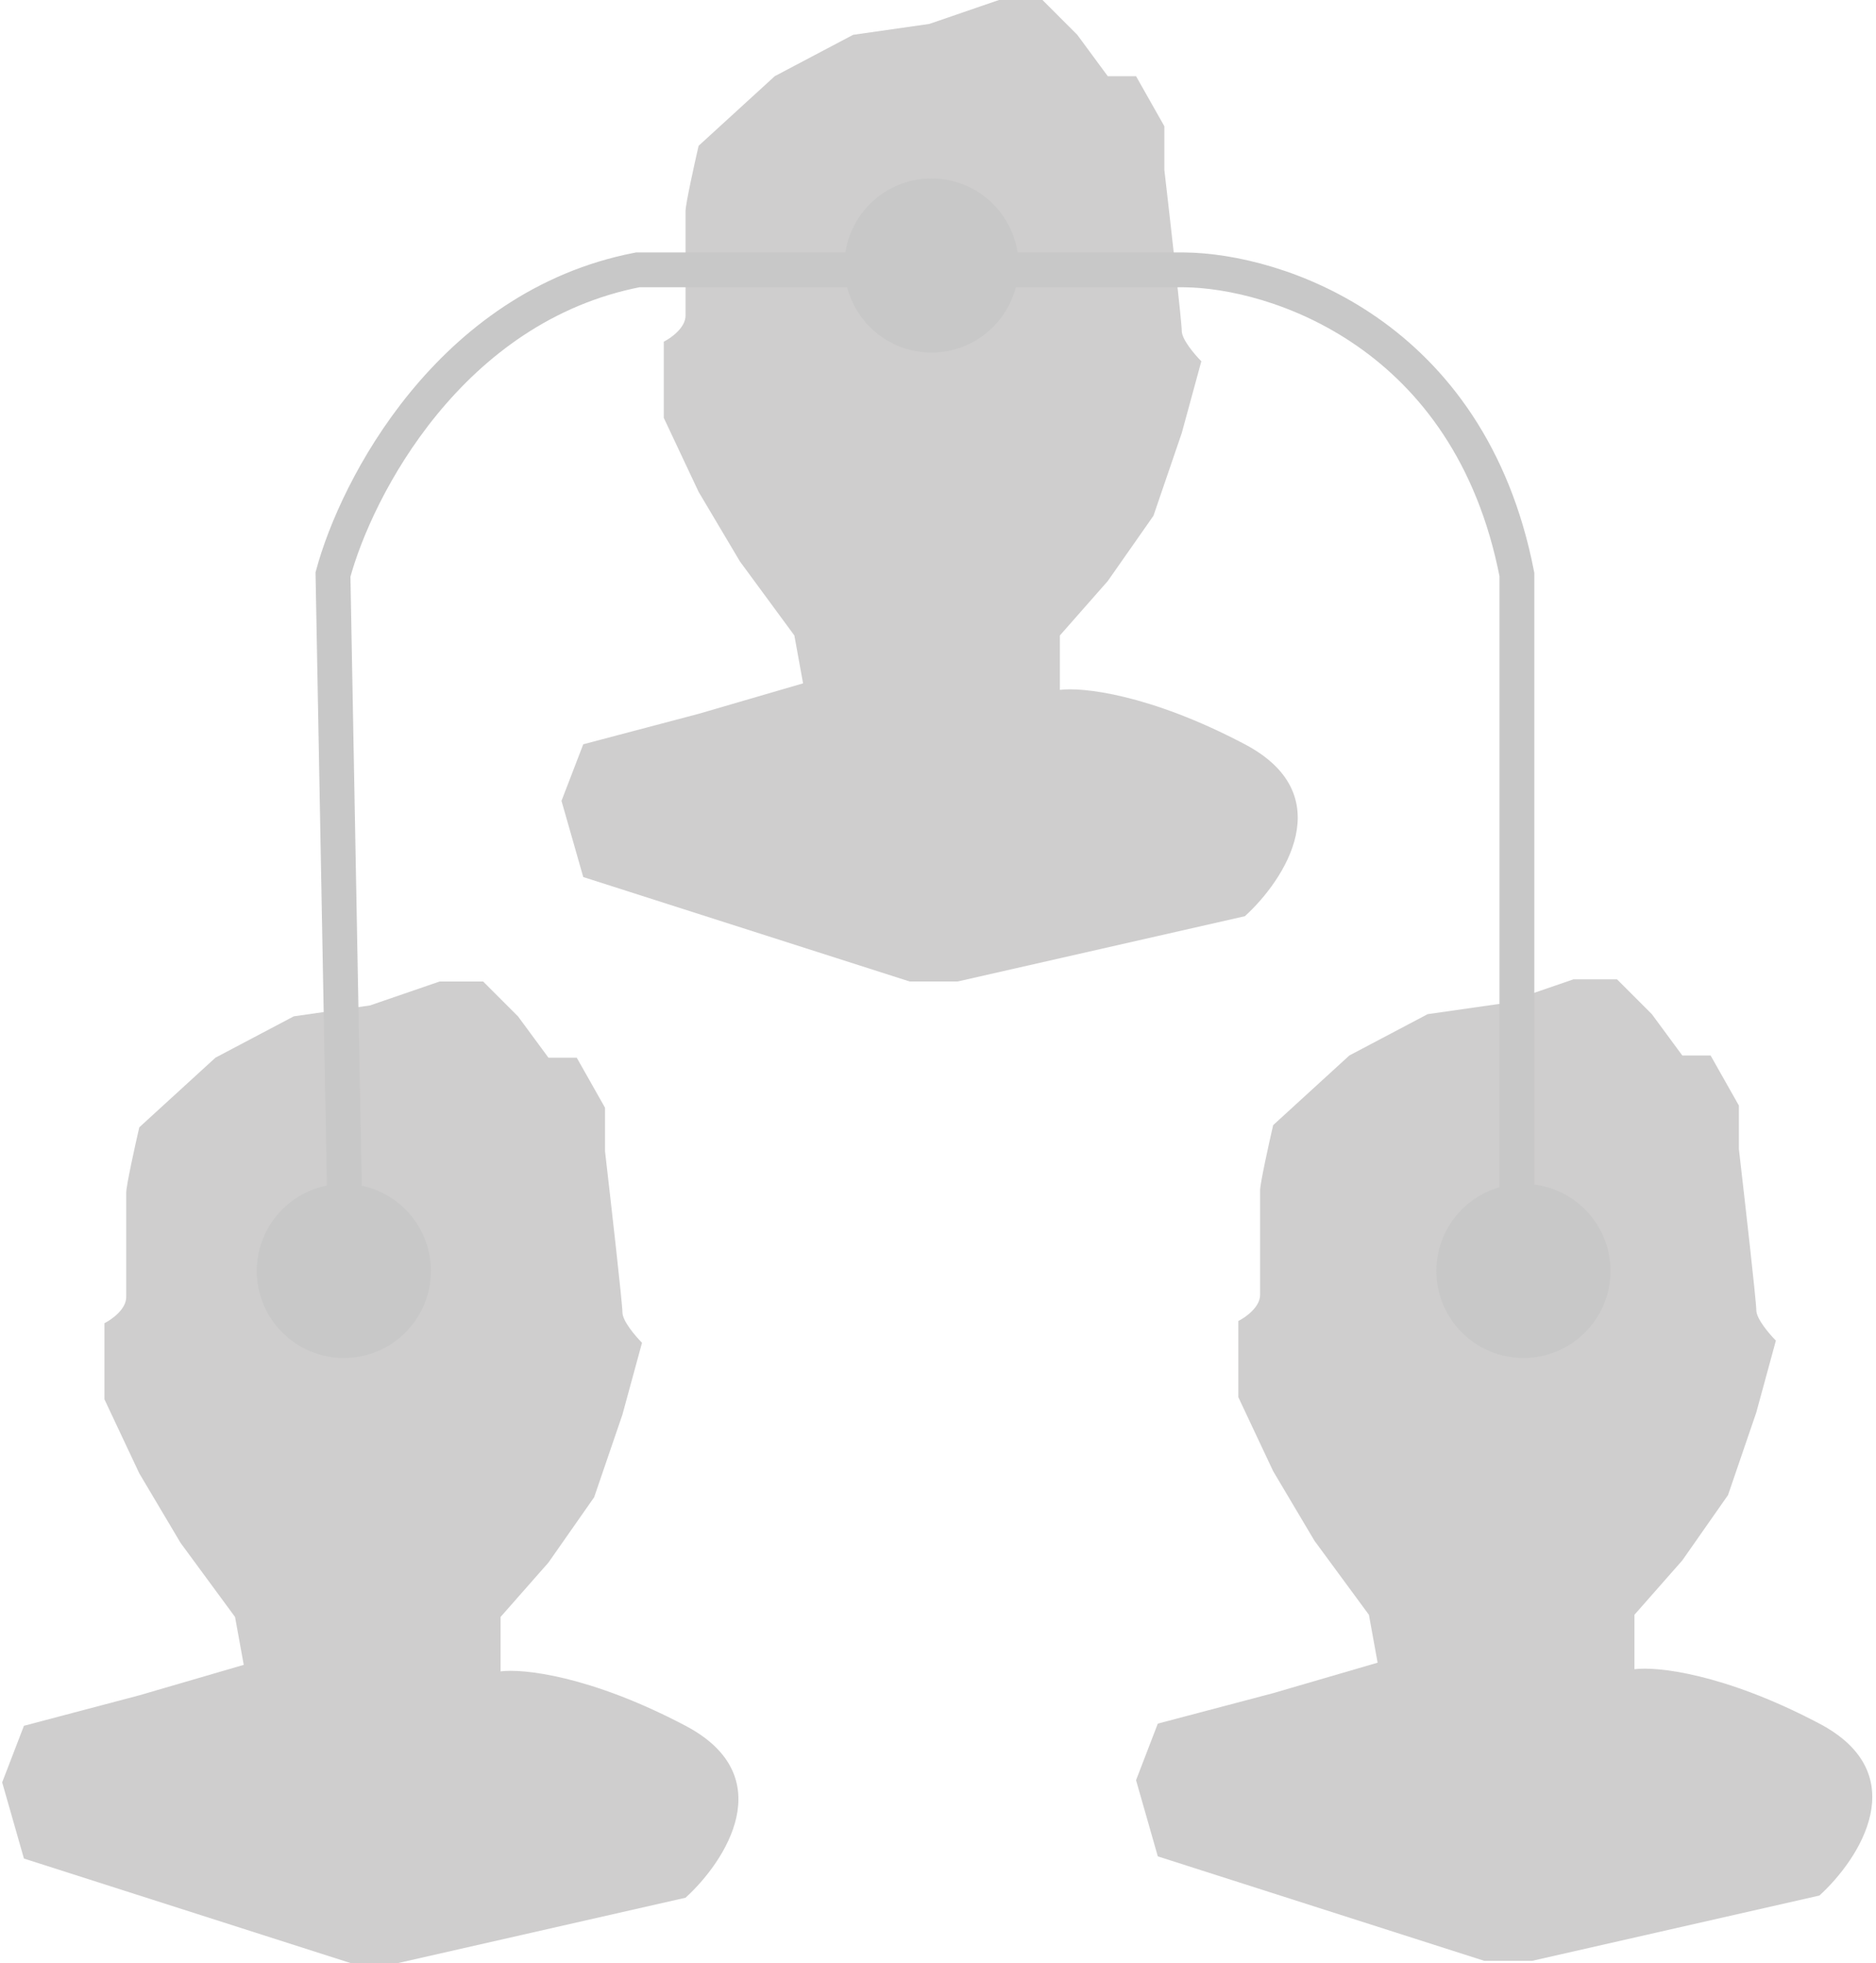 <svg width="431" height="451" viewBox="0 0 431 451" fill="none" xmlns="http://www.w3.org/2000/svg">
<path d="M80.5 451L5.5 427L0.5 409.5L5.5 396.5L32 389.5L56 382.5L54 371.5L41.5 354.5L32 338.5L24 321.5V304C25.667 303.167 29 300.8 29 298V274C29 272.4 31 263.333 32 259L49.5 243L67.5 233.5L85 231L101 225.5H111L119 233.5L126 243H132.5L139 254.5V264.5C140.333 276 143 299.5 143 301.5C143 303.5 146 307 147.5 308.5L143 325L136.5 344L126 359L115 371.5V384C120 383.333 135.5 384.9 157.5 396.5C179.5 408.1 166.667 427.667 157.5 436L91.5 451H80.5Z" fill="#CFCECE"/>
<path d="M209 225.5L134 201.5L129 184L134 171L160.5 164L184.5 157L182.5 146L170 129L160.5 113L152.5 96V78.5C154.167 77.667 157.5 75.3 157.5 72.5V48.5C157.5 46.9 159.5 37.833 160.5 33.5L178 17.5L196 8L213.5 5.5L229.5 0H239.5L247.5 8L254.5 17.5H261L267.5 29V39C268.833 50.5 271.5 74 271.5 76C271.5 78 274.5 81.5 276 83L271.5 99.5L265 118.5L254.5 133.5L243.5 146V158.5C248.5 157.833 264 159.4 286 171C308 182.6 295.167 202.167 286 210.5L220 225.5H209Z" fill="#CFCECE"/>
<path d="M341 450.5L266 426.5L261 409L266 396L292.5 389L316.5 382L314.5 371L302 354L292.5 338L284.5 321V303.5C286.167 302.667 289.5 300.3 289.5 297.5V273.5C289.5 271.9 291.5 262.833 292.5 258.5L310 242.5L328 233L345.5 230.5L361.5 225H371.5L379.5 233L386.5 242.5H393L399.5 254V264C400.833 275.5 403.5 299 403.5 301C403.5 303 406.5 306.5 408 308L403.5 324.5L397 343.5L386.5 358.5L375.5 371V383.5C380.5 382.833 396 384.4 418 396C440 407.6 427.167 427.167 418 435.5L352 450.5H341Z" fill="#CFCECE"/>
<circle cx="79" cy="292" r="20" fill="#C8C8C8"/>
<circle cx="350" cy="292" r="20" fill="#C8C8C8"/>
<circle cx="214" cy="61" r="20" fill="#C8C8C8"/>
<path d="M79.5 293.5L76.5 132C81.833 112.167 103.3 70.4 146.5 62H272C293 62.167 337.7 76.4 348.5 132V293.5" stroke="#C8C8C8" stroke-width="8"/>
</svg>
